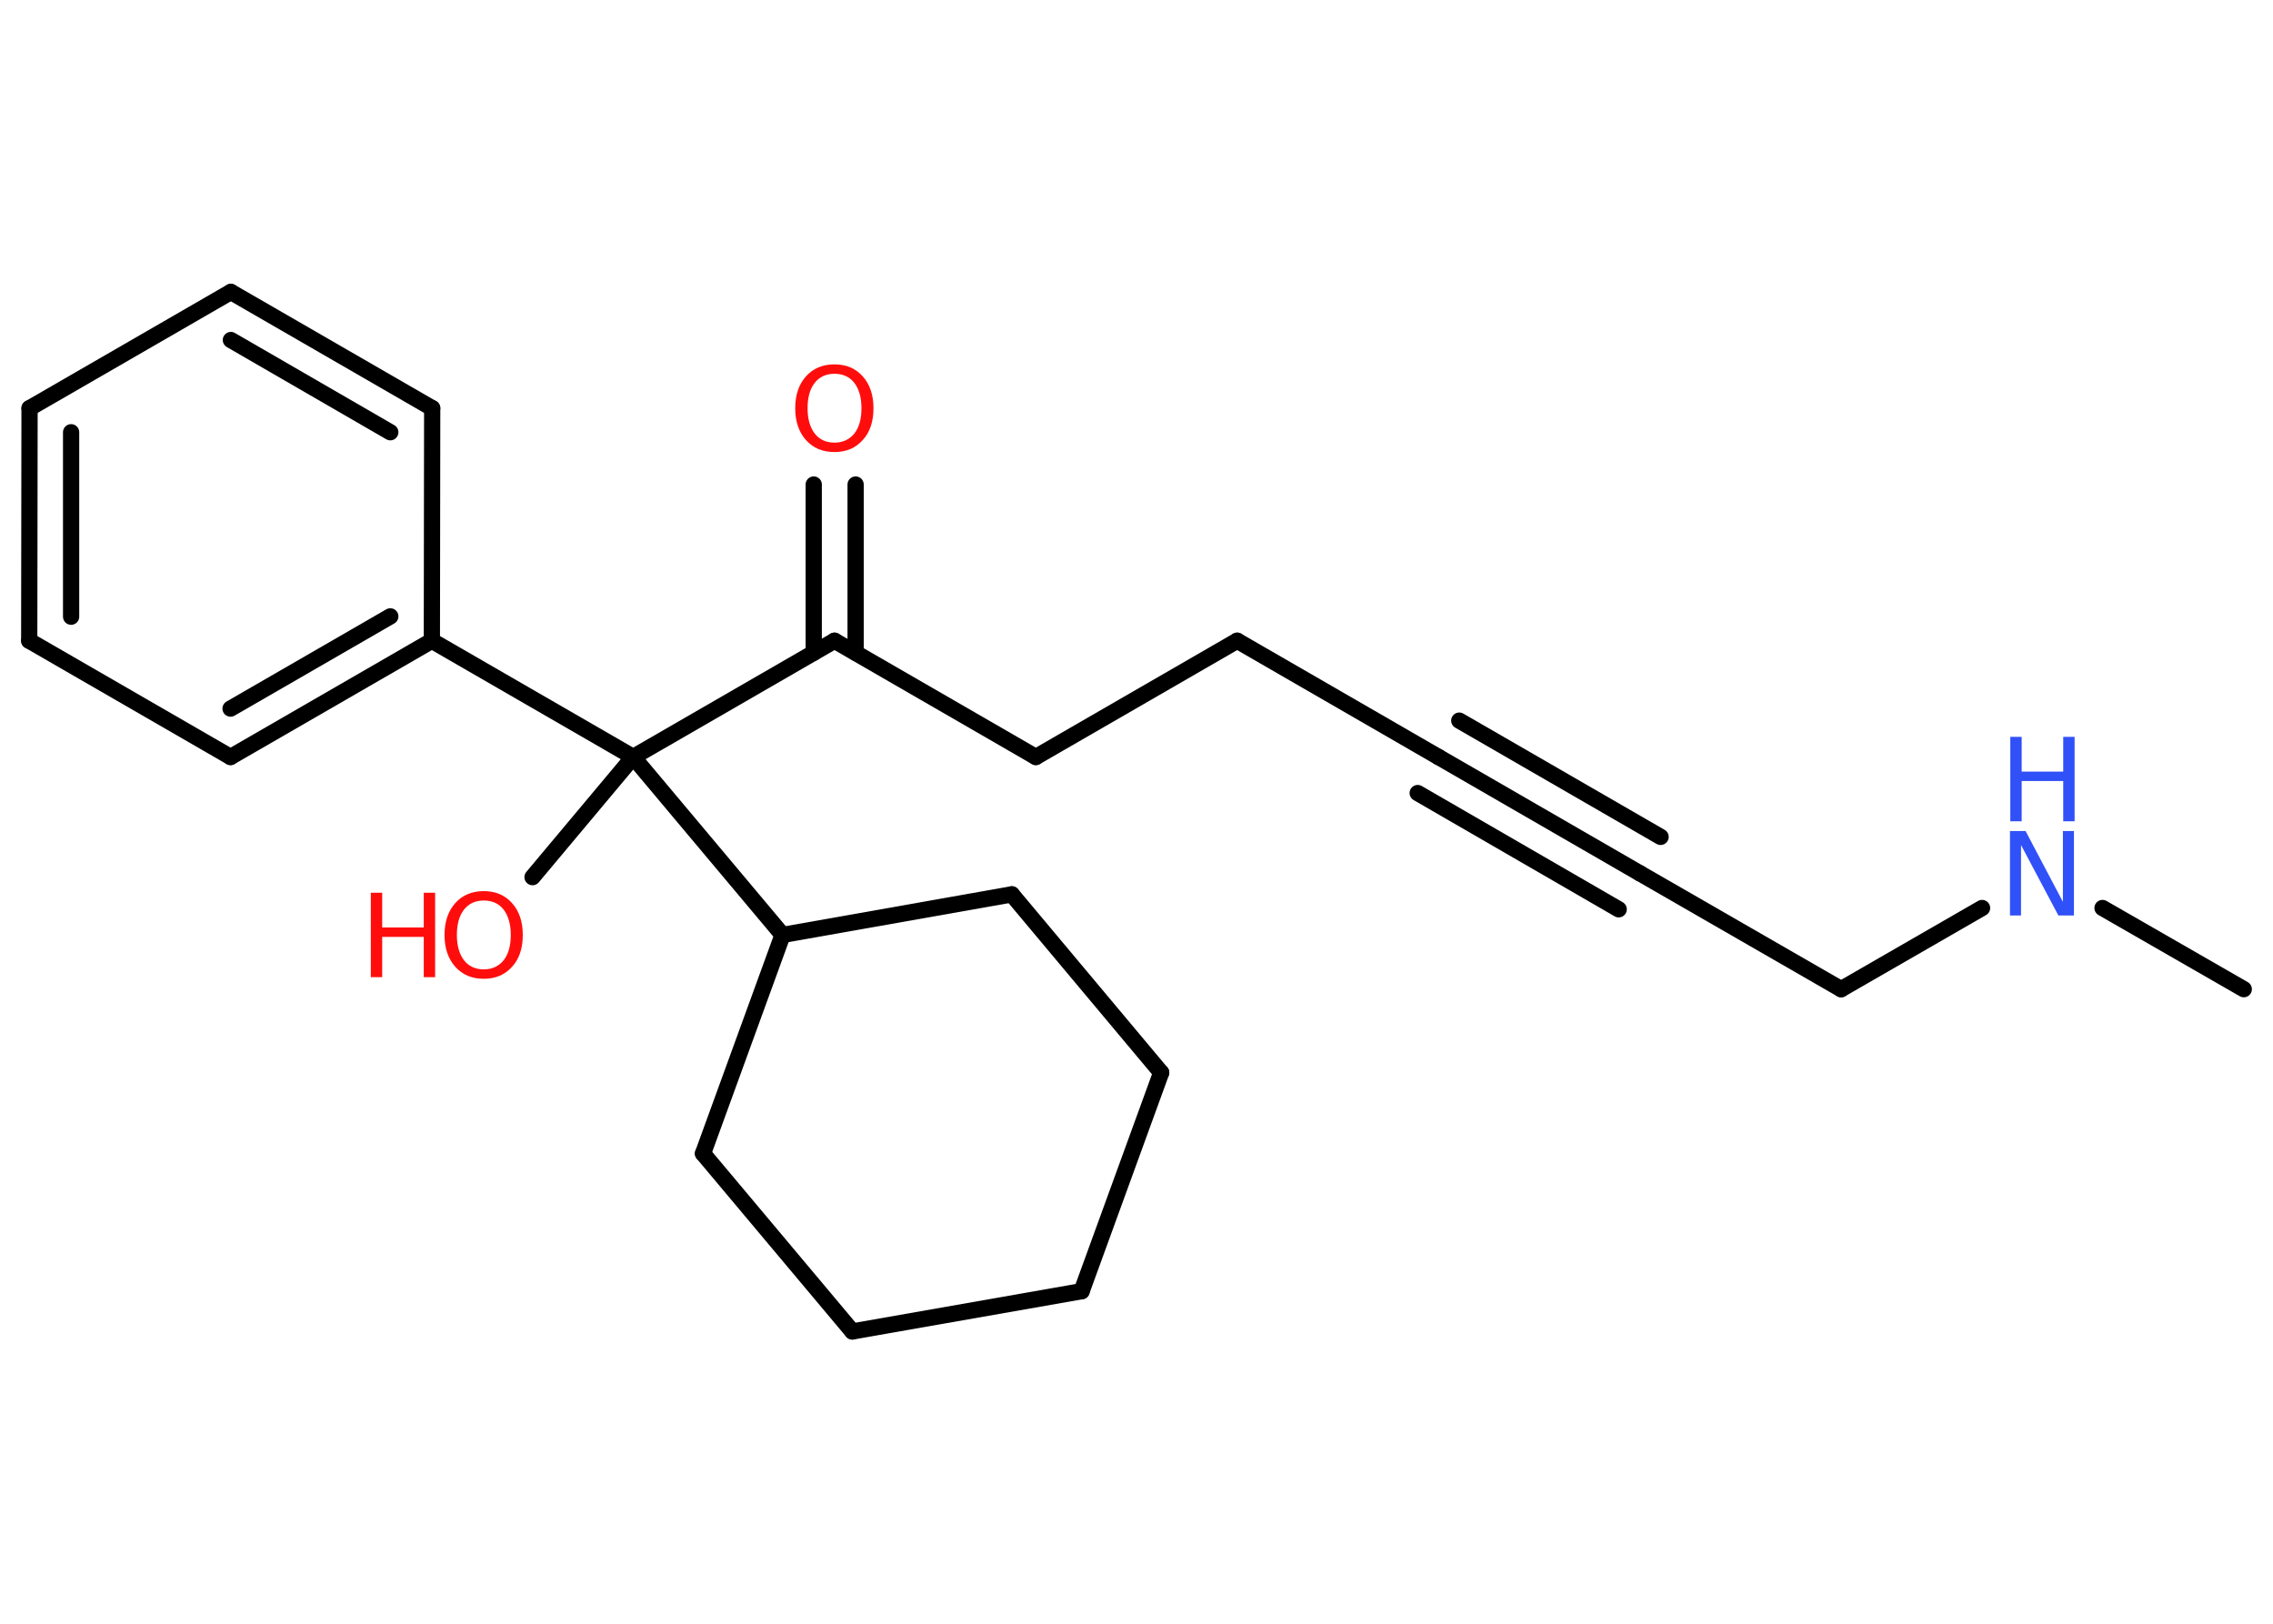 <?xml version='1.0' encoding='UTF-8'?>
<!DOCTYPE svg PUBLIC "-//W3C//DTD SVG 1.1//EN" "http://www.w3.org/Graphics/SVG/1.1/DTD/svg11.dtd">
<svg version='1.2' xmlns='http://www.w3.org/2000/svg' xmlns:xlink='http://www.w3.org/1999/xlink' width='70.0mm' height='50.0mm' viewBox='0 0 70.0 50.0'>
  <desc>Generated by the Chemistry Development Kit (http://github.com/cdk)</desc>
  <g stroke-linecap='round' stroke-linejoin='round' stroke='#000000' stroke-width='.5' fill='#FF0D0D'>
    <rect x='.0' y='.0' width='70.0' height='50.0' fill='#FFFFFF' stroke='none'/>
    <g id='mol1' class='mol'>
      <line id='mol1bnd1' class='bond' x1='69.1' y1='30.46' x2='64.75' y2='27.96'/>
      <line id='mol1bnd2' class='bond' x1='61.04' y1='27.96' x2='56.7' y2='30.46'/>
      <line id='mol1bnd3' class='bond' x1='56.7' y1='30.46' x2='50.5' y2='26.89'/>
      <g id='mol1bnd4' class='bond'>
        <line x1='50.5' y1='26.89' x2='44.3' y2='23.31'/>
        <line x1='49.85' y1='28.0' x2='43.66' y2='24.42'/>
        <line x1='51.14' y1='25.77' x2='44.94' y2='22.19'/>
      </g>
      <line id='mol1bnd5' class='bond' x1='44.3' y1='23.31' x2='38.1' y2='19.73'/>
      <line id='mol1bnd6' class='bond' x1='38.1' y1='19.73' x2='31.9' y2='23.31'/>
      <line id='mol1bnd7' class='bond' x1='31.9' y1='23.31' x2='25.7' y2='19.73'/>
      <g id='mol1bnd8' class='bond'>
        <line x1='25.06' y1='20.1' x2='25.06' y2='14.92'/>
        <line x1='26.35' y1='20.1' x2='26.35' y2='14.92'/>
      </g>
      <line id='mol1bnd9' class='bond' x1='25.7' y1='19.73' x2='19.5' y2='23.31'/>
      <line id='mol1bnd10' class='bond' x1='19.5' y1='23.31' x2='16.4' y2='27.01'/>
      <line id='mol1bnd11' class='bond' x1='19.5' y1='23.31' x2='13.3' y2='19.73'/>
      <g id='mol1bnd12' class='bond'>
        <line x1='7.1' y1='23.31' x2='13.3' y2='19.73'/>
        <line x1='7.1' y1='21.82' x2='12.02' y2='18.98'/>
      </g>
      <line id='mol1bnd13' class='bond' x1='7.1' y1='23.31' x2='.9' y2='19.73'/>
      <g id='mol1bnd14' class='bond'>
        <line x1='.91' y1='12.57' x2='.9' y2='19.73'/>
        <line x1='2.19' y1='13.31' x2='2.19' y2='18.99'/>
      </g>
      <line id='mol1bnd15' class='bond' x1='.91' y1='12.57' x2='7.11' y2='8.99'/>
      <g id='mol1bnd16' class='bond'>
        <line x1='13.31' y1='12.57' x2='7.11' y2='8.99'/>
        <line x1='12.02' y1='13.31' x2='7.11' y2='10.47'/>
      </g>
      <line id='mol1bnd17' class='bond' x1='13.3' y1='19.73' x2='13.31' y2='12.57'/>
      <line id='mol1bnd18' class='bond' x1='19.5' y1='23.31' x2='24.1' y2='28.79'/>
      <line id='mol1bnd19' class='bond' x1='24.1' y1='28.79' x2='31.16' y2='27.54'/>
      <line id='mol1bnd20' class='bond' x1='31.16' y1='27.54' x2='35.76' y2='33.03'/>
      <line id='mol1bnd21' class='bond' x1='35.76' y1='33.03' x2='33.31' y2='39.76'/>
      <line id='mol1bnd22' class='bond' x1='33.31' y1='39.76' x2='26.25' y2='41.0'/>
      <line id='mol1bnd23' class='bond' x1='26.25' y1='41.0' x2='21.65' y2='35.52'/>
      <line id='mol1bnd24' class='bond' x1='24.1' y1='28.79' x2='21.65' y2='35.52'/>
      <g id='mol1atm2' class='atom'>
        <path d='M61.91 25.59h.47l1.15 2.18v-2.18h.34v2.6h-.48l-1.15 -2.17v2.17h-.34v-2.6z' stroke='none' fill='#3050F8'/>
        <path d='M61.91 22.69h.35v1.07h1.28v-1.07h.35v2.6h-.35v-1.24h-1.28v1.24h-.35v-2.6z' stroke='none' fill='#3050F8'/>
      </g>
      <path id='mol1atm9' class='atom' d='M25.7 11.51q-.39 .0 -.61 .28q-.22 .28 -.22 .78q.0 .49 .22 .78q.22 .28 .61 .28q.38 .0 .61 -.28q.22 -.28 .22 -.78q.0 -.49 -.22 -.78q-.22 -.28 -.61 -.28zM25.7 11.22q.54 .0 .87 .37q.33 .37 .33 .98q.0 .62 -.33 .98q-.33 .37 -.87 .37q-.55 .0 -.88 -.37q-.33 -.37 -.33 -.98q.0 -.61 .33 -.98q.33 -.37 .88 -.37z' stroke='none'/>
      <g id='mol1atm11' class='atom'>
        <path d='M14.9 27.73q-.39 .0 -.61 .28q-.22 .28 -.22 .78q.0 .49 .22 .78q.22 .28 .61 .28q.38 .0 .61 -.28q.22 -.28 .22 -.78q.0 -.49 -.22 -.78q-.22 -.28 -.61 -.28zM14.9 27.44q.54 .0 .87 .37q.33 .37 .33 .98q.0 .62 -.33 .98q-.33 .37 -.87 .37q-.55 .0 -.88 -.37q-.33 -.37 -.33 -.98q.0 -.61 .33 -.98q.33 -.37 .88 -.37z' stroke='none'/>
        <path d='M11.42 27.49h.35v1.07h1.28v-1.07h.35v2.6h-.35v-1.24h-1.28v1.24h-.35v-2.6z' stroke='none'/>
      </g>
    </g>
  </g>
</svg>
